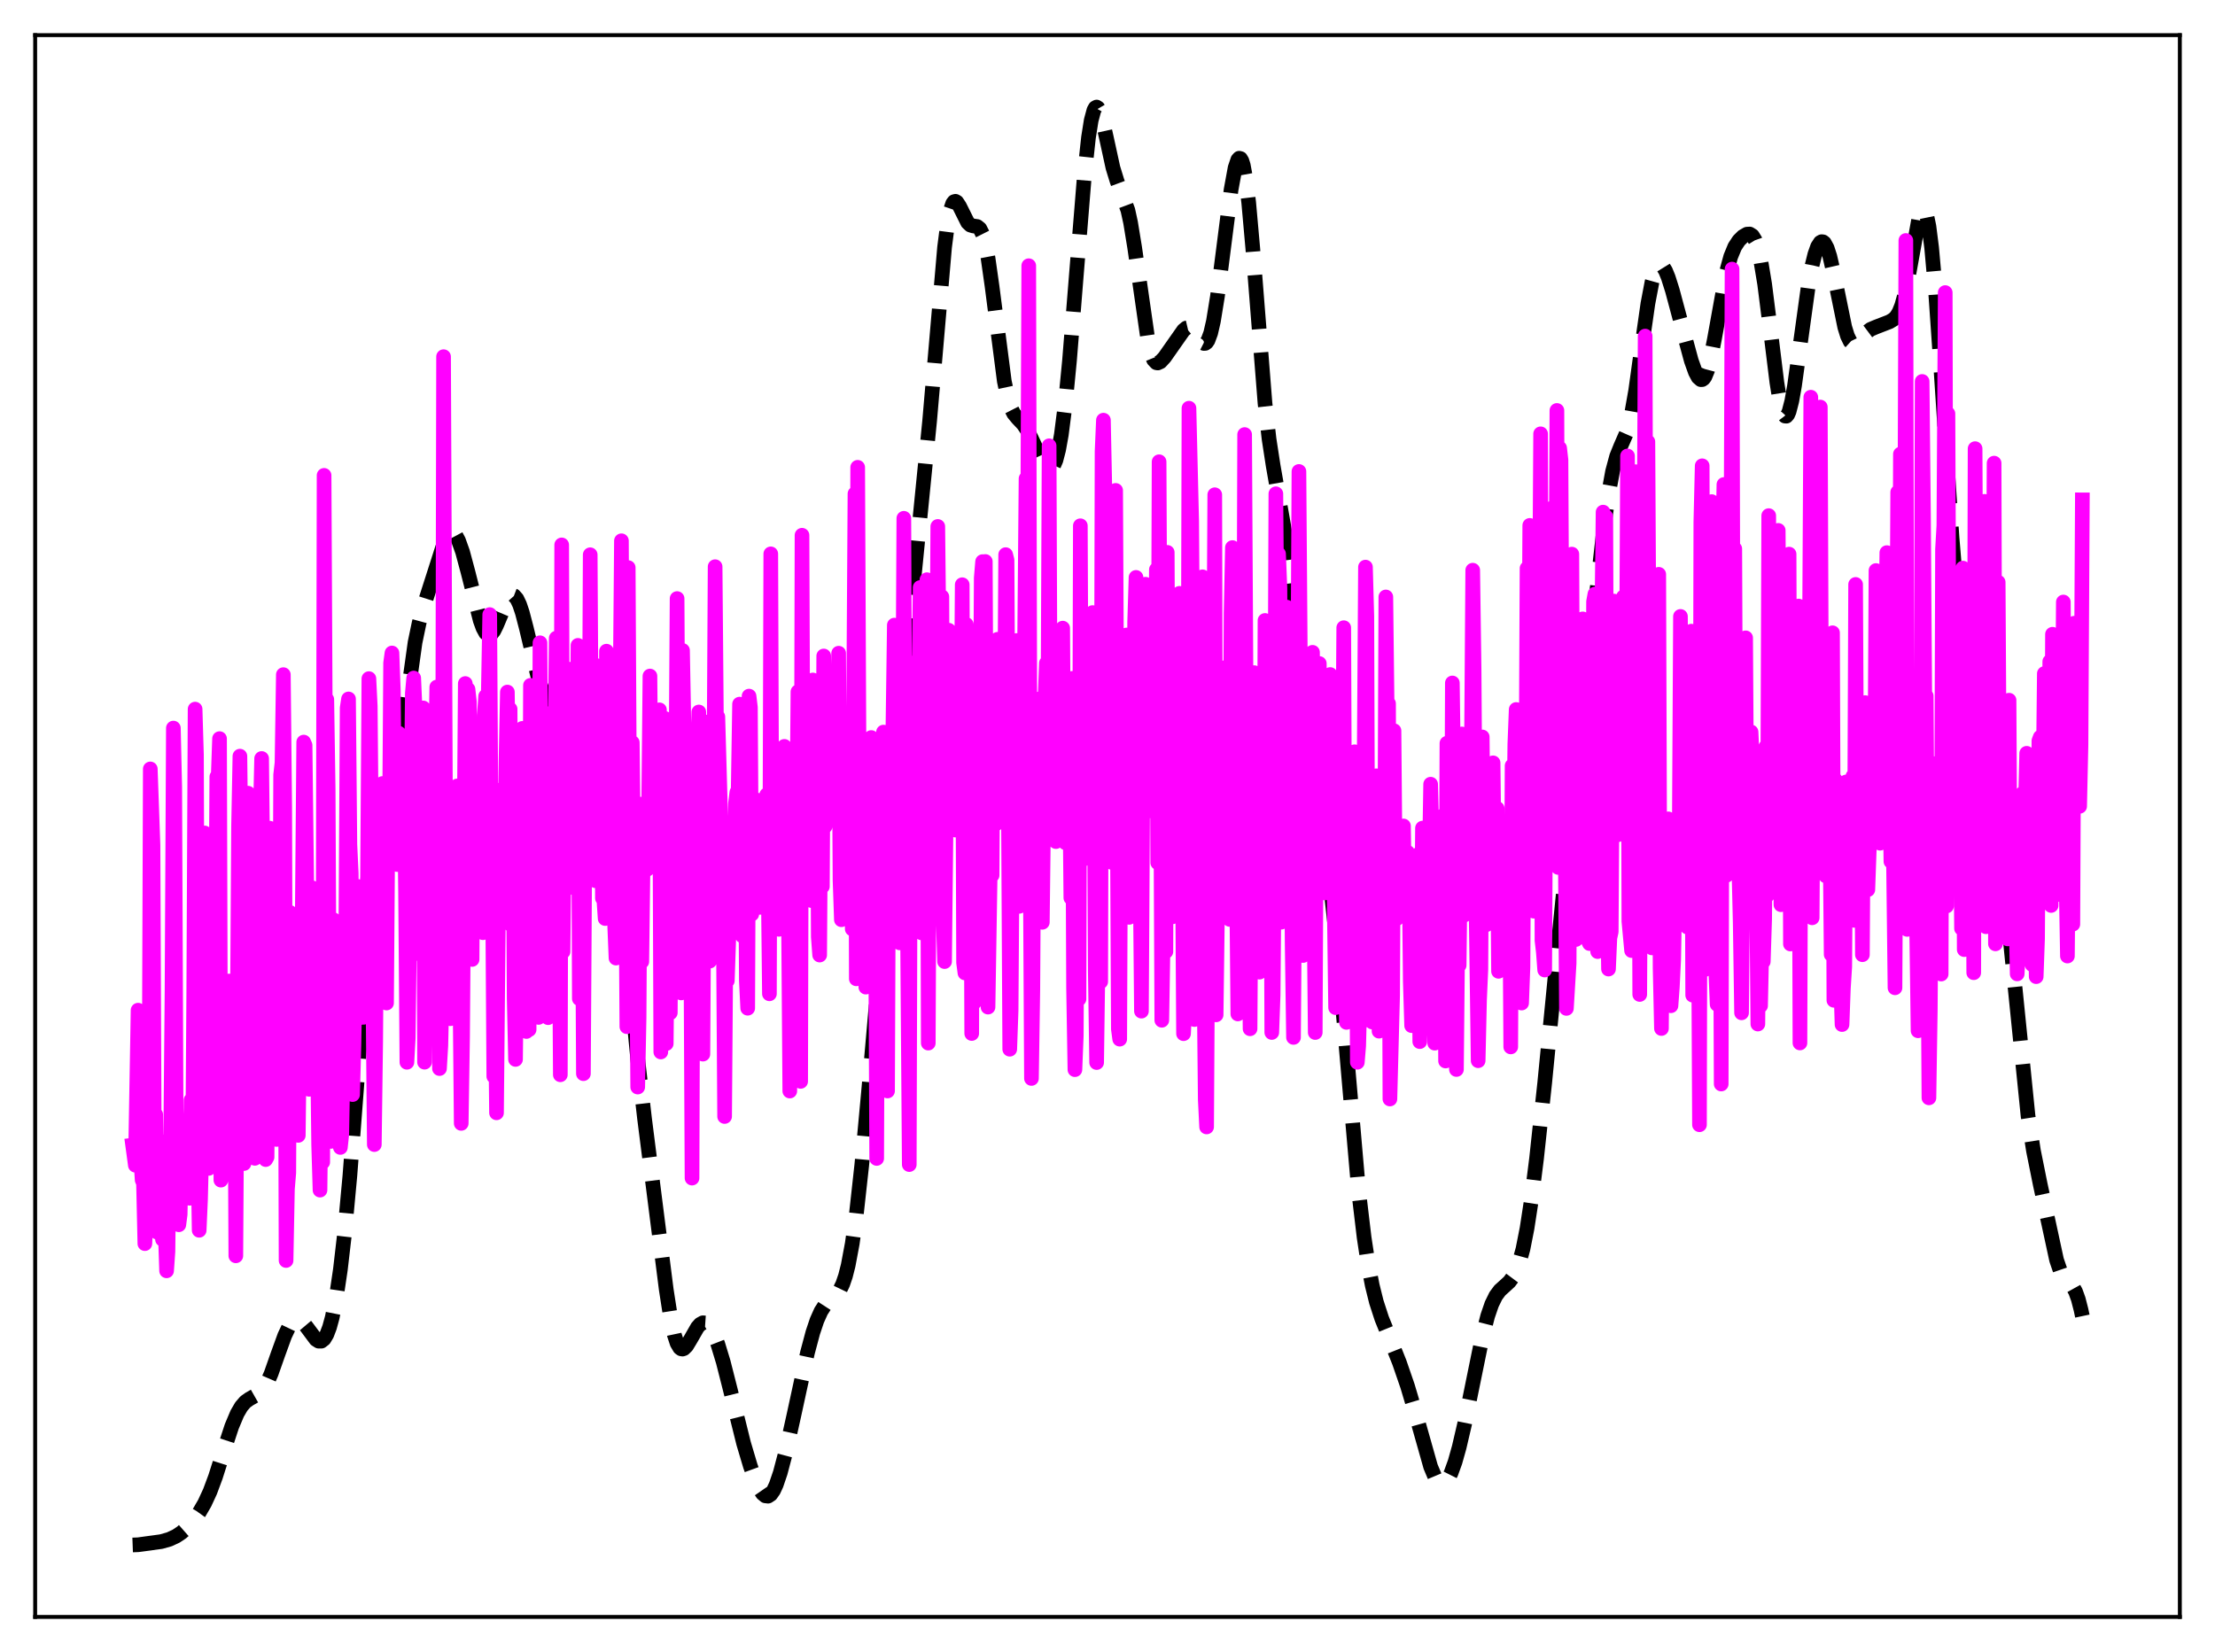 <?xml version="1.0" encoding="utf-8" standalone="no"?>
<!DOCTYPE svg PUBLIC "-//W3C//DTD SVG 1.1//EN"
  "http://www.w3.org/Graphics/SVG/1.1/DTD/svg11.dtd">
<svg xmlns:xlink="http://www.w3.org/1999/xlink" width="453.6pt" height="338.4pt" viewBox="0 0 453.6 338.4" xmlns="http://www.w3.org/2000/svg" version="1.1">
 <defs>
  <style type="text/css">*{stroke-linejoin: round; stroke-linecap: butt}</style>
 </defs>
 <g id="figure_1">
  <g id="patch_1">
   <path d="M 0 338.4 
L 453.6 338.4 
L 453.6 0 
L 0 0 
z
" style="fill: #ffffff"/>
  </g>
  <g id="axes_1">
   <g id="patch_2">
    <path d="M 7.2 331.2 
L 446.4 331.2 
L 446.4 7.2 
L 7.2 7.2 
z
" style="fill: #ffffff"/>
   </g>
   <g id="matplotlib.axis_1"/>
   <g id="matplotlib.axis_2"/>
   <g id="line2d_1">
    <path d="M 27.164 316.461 
L 28.276 316.419 
L 33.003 315.775 
L 34.671 315.306 
L 36.061 314.662 
L 37.173 313.917 
L 38.285 312.94 
L 39.676 311.384 
L 40.788 309.834 
L 41.9 307.922 
L 43.012 305.516 
L 44.124 302.53 
L 45.793 297.268 
L 47.461 292.188 
L 48.573 289.547 
L 49.407 288.113 
L 50.241 287.145 
L 51.076 286.551 
L 53.3 285.288 
L 53.856 284.664 
L 54.69 283.285 
L 55.524 281.368 
L 56.914 277.416 
L 58.305 273.586 
L 59.139 271.831 
L 59.695 271 
L 60.251 270.475 
L 60.807 270.267 
L 61.363 270.371 
L 61.919 270.759 
L 62.753 271.746 
L 64.7 274.361 
L 65.256 274.715 
L 65.812 274.715 
L 66.368 274.279 
L 66.924 273.351 
L 67.48 271.89 
L 68.036 269.859 
L 68.87 265.681 
L 69.705 260.053 
L 70.539 252.86 
L 71.651 240.837 
L 73.041 222.674 
L 75.265 192.73 
L 76.1 183.753 
L 76.934 176.89 
L 77.768 172.085 
L 78.602 168.793 
L 80.27 163.092 
L 81.104 158.987 
L 81.939 153.576 
L 84.997 131.596 
L 85.831 127.591 
L 86.665 124.533 
L 91.114 110.647 
L 91.67 109.638 
L 92.226 109.126 
L 92.504 109.067 
L 92.782 109.14 
L 93.338 109.677 
L 93.894 110.711 
L 94.729 113.044 
L 95.841 117.189 
L 98.343 127.076 
L 98.899 128.608 
L 99.455 129.636 
L 100.011 130.08 
L 100.289 130.072 
L 100.568 129.917 
L 101.124 129.215 
L 101.68 128.1 
L 103.904 122.826 
L 104.46 122.127 
L 104.738 121.959 
L 105.016 121.925 
L 105.294 122.031 
L 105.85 122.661 
L 106.406 123.829 
L 106.963 125.488 
L 107.797 128.691 
L 110.299 139.205 
L 111.133 141.508 
L 111.689 142.534 
L 112.523 143.513 
L 113.636 144.572 
L 114.192 145.341 
L 114.748 146.431 
L 115.582 148.745 
L 116.694 152.87 
L 118.362 159.186 
L 119.197 161.39 
L 119.753 162.334 
L 120.309 162.874 
L 120.865 163.068 
L 121.421 163.007 
L 122.811 162.653 
L 123.367 162.857 
L 123.923 163.52 
L 124.479 164.797 
L 125.036 166.795 
L 125.592 169.583 
L 126.426 175.267 
L 127.26 182.542 
L 128.65 196.9 
L 130.596 216.934 
L 131.987 229.063 
L 136.435 264.121 
L 137.269 269.505 
L 138.104 273.452 
L 138.66 275.144 
L 139.216 276.083 
L 139.494 276.29 
L 139.772 276.337 
L 140.05 276.24 
L 140.606 275.692 
L 141.44 274.308 
L 142.83 271.884 
L 143.386 271.26 
L 143.943 270.951 
L 144.499 270.989 
L 145.055 271.385 
L 145.611 272.126 
L 146.167 273.189 
L 147.001 275.319 
L 148.113 278.979 
L 149.503 284.448 
L 152.284 295.661 
L 153.674 300.331 
L 154.786 303.393 
L 155.62 305.138 
L 156.177 305.945 
L 156.733 306.403 
L 157.289 306.464 
L 157.845 306.101 
L 158.401 305.312 
L 158.957 304.119 
L 159.791 301.666 
L 160.903 297.446 
L 162.572 289.923 
L 165.352 277.105 
L 166.464 272.931 
L 167.298 270.449 
L 168.132 268.587 
L 168.967 267.296 
L 169.801 266.434 
L 171.469 264.96 
L 172.025 264.163 
L 172.581 263.007 
L 173.137 261.382 
L 173.693 259.197 
L 174.528 254.731 
L 175.362 248.776 
L 176.474 238.672 
L 177.864 223.603 
L 186.762 122.559 
L 190.376 86.197 
L 193.435 50.644 
L 193.991 46.315 
L 194.547 43.318 
L 195.103 41.668 
L 195.381 41.312 
L 195.659 41.231 
L 195.937 41.388 
L 196.493 42.23 
L 198.161 45.575 
L 198.717 46.101 
L 199.274 46.275 
L 200.108 46.394 
L 200.664 46.841 
L 201.22 47.944 
L 201.776 49.918 
L 202.332 52.825 
L 203.166 58.701 
L 205.669 78.091 
L 206.503 81.992 
L 207.059 83.65 
L 207.615 84.735 
L 208.449 85.735 
L 209.561 86.907 
L 210.395 88.161 
L 211.229 89.82 
L 213.732 95.179 
L 214.288 95.864 
L 214.844 96.149 
L 215.122 96.105 
L 215.4 95.914 
L 215.678 95.557 
L 216.234 94.274 
L 216.79 92.134 
L 217.346 89.034 
L 218.181 82.498 
L 219.015 73.897 
L 220.405 56.512 
L 222.073 35.863 
L 222.907 28.165 
L 223.463 24.641 
L 224.02 22.564 
L 224.298 22.072 
L 224.576 21.927 
L 224.854 22.108 
L 225.132 22.582 
L 225.688 24.267 
L 226.522 27.976 
L 227.912 34.347 
L 228.746 37.064 
L 230.971 43.042 
L 231.527 45.592 
L 232.361 50.694 
L 235.141 70.092 
L 235.697 72.341 
L 236.254 73.717 
L 236.81 74.302 
L 237.088 74.352 
L 237.644 74.1 
L 238.478 73.198 
L 240.424 70.424 
L 242.371 67.652 
L 242.927 67.192 
L 243.483 67.061 
L 244.039 67.301 
L 244.595 67.888 
L 246.263 70.21 
L 246.541 70.351 
L 246.819 70.335 
L 247.097 70.135 
L 247.375 69.727 
L 247.931 68.229 
L 248.488 65.808 
L 249.322 60.663 
L 250.434 51.958 
L 252.102 38.891 
L 252.936 34.346 
L 253.492 32.712 
L 253.77 32.409 
L 254.048 32.484 
L 254.326 32.96 
L 254.605 33.848 
L 255.161 36.875 
L 255.717 41.488 
L 256.551 50.863 
L 259.053 82.581 
L 259.887 89.944 
L 260.721 95.373 
L 263.502 111.237 
L 264.892 122.213 
L 268.507 151.74 
L 271.009 170.525 
L 272.677 183.231 
L 273.79 193.416 
L 274.902 205.599 
L 278.238 244.086 
L 279.351 253.467 
L 280.185 258.971 
L 281.019 263.298 
L 281.853 266.664 
L 282.965 270.093 
L 284.633 274.204 
L 286.58 279.099 
L 288.248 283.942 
L 289.638 288.614 
L 292.975 300.438 
L 293.809 302.418 
L 294.365 303.306 
L 294.921 303.805 
L 295.477 303.895 
L 296.033 303.572 
L 296.589 302.848 
L 297.145 301.743 
L 297.98 299.434 
L 298.814 296.461 
L 299.926 291.694 
L 301.594 283.474 
L 303.54 273.932 
L 304.653 269.577 
L 305.487 267.145 
L 306.321 265.438 
L 307.155 264.313 
L 308.267 263.309 
L 309.101 262.54 
L 309.935 261.42 
L 310.492 260.334 
L 311.048 258.879 
L 311.882 255.836 
L 312.716 251.598 
L 313.55 246.154 
L 314.662 237.307 
L 316.331 221.828 
L 319.111 193.387 
L 321.613 168.314 
L 323.56 151.305 
L 326.34 127.048 
L 328.564 107.176 
L 329.399 101.141 
L 330.233 96.557 
L 331.067 93.465 
L 331.901 91.405 
L 333.013 88.865 
L 333.569 87.093 
L 334.125 84.738 
L 334.96 80.011 
L 336.35 69.965 
L 337.462 62.202 
L 338.296 57.808 
L 338.852 55.822 
L 339.408 54.641 
L 339.686 54.348 
L 339.964 54.245 
L 340.242 54.32 
L 340.52 54.559 
L 341.077 55.463 
L 341.633 56.828 
L 342.467 59.464 
L 344.135 65.684 
L 346.359 73.897 
L 347.194 76.231 
L 347.75 77.281 
L 348.306 77.765 
L 348.584 77.755 
L 348.862 77.56 
L 349.14 77.175 
L 349.696 75.821 
L 350.252 73.728 
L 351.086 69.488 
L 353.589 55.619 
L 354.423 52.57 
L 355.257 50.546 
L 356.091 49.273 
L 356.925 48.447 
L 357.759 47.965 
L 358.315 47.934 
L 358.871 48.291 
L 359.428 49.192 
L 359.984 50.78 
L 360.54 53.151 
L 361.374 58.183 
L 362.486 67.005 
L 363.876 78.324 
L 364.432 81.784 
L 364.988 84.15 
L 365.266 84.855 
L 365.544 85.222 
L 365.823 85.247 
L 366.101 84.935 
L 366.379 84.301 
L 366.935 82.147 
L 367.491 79.006 
L 368.603 70.963 
L 370.271 58.868 
L 371.105 54.321 
L 371.661 52.075 
L 372.218 50.508 
L 372.774 49.652 
L 373.052 49.501 
L 373.33 49.539 
L 373.608 49.766 
L 374.164 50.784 
L 374.72 52.499 
L 375.554 56.123 
L 377.778 67.01 
L 378.335 68.806 
L 378.891 69.952 
L 379.447 70.457 
L 379.725 70.496 
L 380.281 70.235 
L 381.115 69.338 
L 382.227 68.083 
L 383.061 67.458 
L 384.174 66.983 
L 386.954 65.906 
L 387.788 65.404 
L 388.344 64.84 
L 388.9 63.936 
L 389.456 62.548 
L 390.012 60.561 
L 390.847 56.432 
L 393.071 44.094 
L 393.627 42.797 
L 393.905 42.681 
L 394.183 42.962 
L 394.461 43.662 
L 395.017 46.358 
L 395.573 50.746 
L 396.407 60.128 
L 397.52 76.268 
L 399.744 110.074 
L 400.578 120.162 
L 401.412 127.921 
L 402.246 133.292 
L 402.803 135.726 
L 403.637 138.167 
L 405.305 142.133 
L 405.861 144.115 
L 406.695 148.249 
L 407.529 153.825 
L 408.641 163.065 
L 410.31 179.061 
L 415.315 228.584 
L 416.427 235.728 
L 417.817 242.636 
L 421.154 258.076 
L 421.988 260.519 
L 422.544 261.554 
L 423.1 262.219 
L 424.49 263.567 
L 425.046 264.569 
L 425.602 266.109 
L 426.158 268.268 
L 426.436 269.583 
L 426.436 269.583 
" clip-path="url(#p48d1e5d77b)" style="fill: none; stroke-dasharray: 11.1,4.8; stroke-dashoffset: 0; stroke: #000000; stroke-width: 3"/>
   </g>
   <g id="line2d_2">
    <path d="M 27.164 234.563 
L 27.72 238.679 
L 28.276 206.918 
L 28.832 237.312 
L 29.11 241.694 
L 29.388 242.362 
L 29.666 254.737 
L 30.5 235.693 
L 30.778 157.501 
L 31.334 173.101 
L 31.612 238.715 
L 31.89 228.302 
L 32.168 252.385 
L 32.446 246.025 
L 32.725 244.911 
L 33.003 251.065 
L 33.281 253.88 
L 33.559 252.677 
L 33.837 252.041 
L 34.115 260.307 
L 34.393 256.378 
L 34.671 233.271 
L 34.949 233.893 
L 35.227 202.998 
L 35.505 149.134 
L 35.783 161.197 
L 36.061 227.342 
L 36.617 250.874 
L 36.895 248.749 
L 37.173 235.085 
L 37.729 244.788 
L 38.007 236.129 
L 38.285 244.049 
L 38.563 236.984 
L 38.842 245.445 
L 39.12 225.331 
L 39.398 243.523 
L 39.676 203.444 
L 39.954 145.25 
L 40.232 154.574 
L 40.51 235.085 
L 40.788 252.003 
L 41.066 245.693 
L 41.622 223.192 
L 41.9 170.619 
L 42.178 189.146 
L 42.456 224.774 
L 42.734 239.329 
L 43.012 198.075 
L 43.29 210.745 
L 43.568 216.574 
L 43.846 198.018 
L 44.124 201.982 
L 44.402 159.101 
L 44.68 159.196 
L 44.959 151.295 
L 45.237 241.733 
L 45.515 213.963 
L 45.793 211.715 
L 46.071 202.055 
L 46.349 203.113 
L 46.627 210.456 
L 46.905 200.943 
L 47.183 202.099 
L 47.461 206.285 
L 47.739 223.563 
L 48.017 202.463 
L 48.295 257.236 
L 48.851 169.281 
L 49.129 154.886 
L 49.407 177.978 
L 49.685 224.398 
L 49.963 238.328 
L 50.519 203.705 
L 50.797 162.471 
L 51.076 205.766 
L 51.354 204.51 
L 52.188 237.263 
L 52.466 216.445 
L 52.744 205.768 
L 53.022 212.572 
L 53.3 166.983 
L 53.578 155.363 
L 53.856 179.736 
L 54.412 237.516 
L 54.69 237.022 
L 55.246 169.64 
L 55.524 174.902 
L 55.802 197.994 
L 56.08 202.46 
L 56.636 233.394 
L 56.914 203.407 
L 57.193 222.756 
L 57.471 158.723 
L 57.749 156.26 
L 58.027 138.19 
L 58.305 165.392 
L 58.583 258.192 
L 58.861 243.557 
L 59.139 240.223 
L 59.417 186.918 
L 59.695 192.838 
L 59.973 202.653 
L 60.251 189.083 
L 60.529 198.048 
L 60.807 210.8 
L 61.085 232.562 
L 61.363 209.301 
L 61.641 219.205 
L 62.197 152.006 
L 62.475 152.655 
L 63.309 223.126 
L 63.588 207.343 
L 63.866 181.823 
L 64.144 185.217 
L 64.422 204.678 
L 64.7 201.912 
L 64.978 211.714 
L 65.256 234.521 
L 65.534 243.775 
L 65.812 219.297 
L 66.09 238.058 
L 66.368 97.372 
L 66.646 153.17 
L 66.924 143.258 
L 67.202 161.563 
L 67.48 218.738 
L 67.758 233.799 
L 68.036 216.295 
L 68.314 188.397 
L 68.592 197.043 
L 68.87 214.248 
L 69.148 223.442 
L 69.426 221.672 
L 69.705 235.034 
L 69.983 232.429 
L 70.261 217.693 
L 70.539 193.218 
L 70.817 192.673 
L 71.095 145.006 
L 71.373 143.169 
L 71.651 172.974 
L 71.929 178.866 
L 72.207 224.208 
L 72.485 213.928 
L 73.041 181.508 
L 73.319 191.575 
L 73.597 208.512 
L 73.875 197.388 
L 74.153 198.719 
L 74.431 208.385 
L 74.709 199.647 
L 74.987 183.38 
L 75.265 179.715 
L 75.543 139.008 
L 75.822 144.626 
L 76.656 234.447 
L 76.934 213.355 
L 77.212 174.54 
L 77.49 188.895 
L 77.768 178.163 
L 78.046 179.609 
L 78.324 160.487 
L 78.602 187.926 
L 79.158 205.452 
L 79.436 168.064 
L 79.714 175.332 
L 79.992 135.797 
L 80.27 133.756 
L 80.548 141.407 
L 80.826 168.657 
L 81.104 171.871 
L 81.382 177.095 
L 81.66 150.187 
L 81.939 165.296 
L 82.495 151.997 
L 82.773 161.095 
L 83.051 182.536 
L 83.329 217.588 
L 83.607 212.589 
L 84.163 166.678 
L 84.441 142.004 
L 84.719 138.885 
L 84.997 145.075 
L 85.275 191.775 
L 85.553 187.418 
L 85.831 195.029 
L 86.109 195.513 
L 86.387 155.191 
L 86.665 145.009 
L 86.943 217.57 
L 87.221 179.15 
L 87.777 212.636 
L 88.056 199.336 
L 88.334 145.725 
L 88.612 183.136 
L 88.89 156.967 
L 89.168 156.769 
L 89.446 140.735 
L 90.002 218.878 
L 90.28 214.183 
L 90.558 202.149 
L 90.836 73.058 
L 91.392 203.989 
L 91.67 198.024 
L 91.948 167.738 
L 92.226 208.666 
L 92.504 165.478 
L 92.782 182.016 
L 93.06 165.619 
L 93.338 171.222 
L 93.616 160.994 
L 93.894 172.109 
L 94.451 230.108 
L 94.729 212.275 
L 95.285 140.011 
L 95.563 146.484 
L 95.841 141.181 
L 96.119 143.714 
L 96.397 159.702 
L 96.675 196.528 
L 96.953 155.388 
L 97.231 167.288 
L 97.509 168.118 
L 98.065 152.513 
L 98.343 163.054 
L 98.621 188.248 
L 98.899 191.05 
L 99.177 146.509 
L 99.455 142.607 
L 99.733 150.333 
L 100.011 141.251 
L 100.289 125.892 
L 100.568 170.977 
L 100.846 178.608 
L 101.124 220.476 
L 101.402 203.356 
L 101.68 227.945 
L 102.236 169.008 
L 102.514 163.67 
L 102.792 161.661 
L 103.348 179.18 
L 103.626 155.45 
L 103.904 141.757 
L 104.182 163.803 
L 104.46 145.246 
L 104.738 189.528 
L 105.016 157.085 
L 105.294 204.441 
L 105.572 217.002 
L 105.85 193.182 
L 106.128 159.385 
L 106.406 167.022 
L 106.685 165.695 
L 106.963 149.197 
L 107.241 162.611 
L 107.519 181.8 
L 107.797 211.285 
L 108.075 205.959 
L 108.353 210.898 
L 108.631 140.383 
L 109.187 196.123 
L 109.465 171.966 
L 109.743 158.734 
L 110.021 167.089 
L 110.299 208.401 
L 110.577 131.661 
L 110.855 174.589 
L 111.411 145.977 
L 111.967 190.297 
L 112.245 208.452 
L 112.802 157.371 
L 113.08 158.559 
L 113.636 152.322 
L 113.914 130.716 
L 114.192 150.273 
L 114.47 177.979 
L 114.748 220.15 
L 115.026 111.614 
L 115.304 194.934 
L 115.582 166.896 
L 115.86 159.753 
L 116.416 174.383 
L 116.694 137.085 
L 116.972 168.072 
L 117.25 148.939 
L 117.528 181.857 
L 117.806 178.595 
L 118.084 170.251 
L 118.362 132.193 
L 118.64 204.561 
L 118.919 152.293 
L 119.197 169.079 
L 119.475 219.926 
L 119.753 175.159 
L 120.031 171.548 
L 120.309 175.402 
L 120.587 171.972 
L 120.865 113.631 
L 121.143 161.218 
L 121.421 150.845 
L 121.699 136.102 
L 121.977 180.413 
L 122.255 163.521 
L 122.533 157.248 
L 122.811 154.847 
L 123.089 137.381 
L 123.367 183.979 
L 123.645 184.028 
L 123.923 188.145 
L 124.201 133.383 
L 124.479 164.991 
L 124.757 166.123 
L 125.036 148.467 
L 125.314 161.918 
L 125.592 182.509 
L 126.148 196.245 
L 126.426 166.171 
L 126.704 176.068 
L 127.26 110.766 
L 127.538 168.793 
L 127.816 173.585 
L 128.094 170.476 
L 128.372 210.295 
L 128.65 116.263 
L 128.928 166.723 
L 129.206 170.24 
L 129.484 152.098 
L 129.762 175.708 
L 130.04 188.974 
L 130.318 188.754 
L 130.596 222.667 
L 130.874 208.438 
L 131.152 164.713 
L 131.431 196.978 
L 131.709 175.4 
L 131.987 165.017 
L 132.265 173.668 
L 132.543 178.062 
L 132.821 166.325 
L 133.099 138.476 
L 133.377 167.129 
L 133.655 167.161 
L 133.933 149.057 
L 134.211 168.929 
L 134.489 152.53 
L 134.767 169.267 
L 135.045 145.399 
L 135.323 215.482 
L 135.879 176.109 
L 136.157 147.159 
L 136.435 213.766 
L 136.713 185.633 
L 136.991 187.706 
L 137.269 207.445 
L 137.548 162.243 
L 137.826 158.229 
L 138.104 163.01 
L 138.382 164.569 
L 138.66 122.605 
L 138.938 174.272 
L 139.216 169.079 
L 139.494 203.382 
L 139.772 133.234 
L 140.05 148.212 
L 140.328 149.797 
L 140.606 154.983 
L 140.884 154.138 
L 141.162 181.426 
L 141.44 186.797 
L 141.718 241.314 
L 141.996 157.3 
L 142.274 153.728 
L 142.83 156.189 
L 143.108 145.841 
L 143.386 201.74 
L 143.665 188.774 
L 143.943 215.917 
L 144.221 170.413 
L 144.499 182.518 
L 144.777 168.923 
L 145.055 147.866 
L 145.333 196.875 
L 145.611 163.764 
L 145.889 169.682 
L 146.167 165.495 
L 146.445 116.078 
L 146.723 148.773 
L 147.001 146.814 
L 147.557 166.368 
L 147.835 182.238 
L 148.113 187.236 
L 148.391 228.696 
L 148.669 191.445 
L 148.947 200.886 
L 149.782 176.19 
L 150.06 188.816 
L 150.338 180.165 
L 150.616 164.617 
L 150.894 162.291 
L 151.172 161.774 
L 151.45 144.231 
L 151.728 149.649 
L 152.006 191.699 
L 152.284 159.117 
L 152.562 157.177 
L 152.84 200.834 
L 153.118 206.519 
L 153.396 142.589 
L 153.674 144.891 
L 153.952 187.243 
L 154.23 166.355 
L 154.786 163.804 
L 155.064 168.666 
L 155.342 168.958 
L 155.62 185.86 
L 155.899 165.048 
L 156.455 171.797 
L 156.733 164.561 
L 157.011 162.805 
L 157.289 178.395 
L 157.567 203.566 
L 157.845 113.448 
L 158.123 190.224 
L 158.401 160.216 
L 158.679 187.13 
L 158.957 166.572 
L 159.513 190.358 
L 159.791 182.416 
L 160.069 187.781 
L 160.347 164.711 
L 160.625 152.884 
L 160.903 177.511 
L 161.181 164.084 
L 161.459 186.048 
L 161.737 223.484 
L 162.015 184.161 
L 162.294 194.198 
L 162.572 181.38 
L 162.85 180.329 
L 163.128 173.611 
L 163.406 141.698 
L 163.684 163.494 
L 163.962 221.505 
L 164.24 109.637 
L 164.518 182.277 
L 164.796 164.587 
L 165.074 157.591 
L 165.352 154.765 
L 165.63 155.108 
L 165.908 161.146 
L 166.186 184.467 
L 166.464 139.285 
L 166.742 169.955 
L 167.02 165.836 
L 167.298 140.691 
L 167.576 191.893 
L 167.854 195.628 
L 168.132 155.959 
L 168.411 181.585 
L 168.689 134.367 
L 168.967 169.28 
L 169.245 157.707 
L 169.523 157.613 
L 169.801 165.345 
L 170.079 165.87 
L 170.357 158.022 
L 170.635 163.897 
L 170.913 149.644 
L 171.191 161.212 
L 171.747 133.8 
L 172.025 180.281 
L 172.303 188.389 
L 172.581 184.533 
L 172.859 174.072 
L 173.137 155.398 
L 173.415 178.446 
L 173.693 174.849 
L 173.971 162.038 
L 174.249 173.383 
L 174.528 190.285 
L 175.084 101.133 
L 175.362 200.496 
L 175.64 95.722 
L 175.918 155.444 
L 176.474 175.705 
L 176.752 157.064 
L 177.308 202.194 
L 177.586 171.063 
L 177.864 162.611 
L 178.142 163.462 
L 178.42 151.071 
L 178.698 168.335 
L 178.976 156.298 
L 179.254 176.798 
L 179.532 237.287 
L 179.81 166.218 
L 180.088 206.381 
L 180.366 197.432 
L 180.645 178.771 
L 180.923 149.957 
L 181.201 211.822 
L 181.479 177.341 
L 181.757 223.472 
L 182.035 156.019 
L 182.313 167.257 
L 182.591 168.49 
L 183.147 128.046 
L 183.425 176.691 
L 183.703 135.551 
L 183.981 142.976 
L 184.259 193.134 
L 184.537 150.035 
L 184.815 158.845 
L 185.093 106.165 
L 185.371 168.697 
L 185.649 164.887 
L 186.205 238.544 
L 186.483 145.094 
L 186.762 170.603 
L 187.596 135.545 
L 187.874 164.786 
L 188.43 120.344 
L 188.708 191.084 
L 188.986 190.005 
L 189.264 183.81 
L 189.82 118.742 
L 190.098 213.662 
L 190.376 150.924 
L 190.932 184.572 
L 191.21 163.88 
L 191.488 170.847 
L 191.766 151.626 
L 192.044 107.836 
L 192.322 132.949 
L 192.6 132.539 
L 192.879 122.229 
L 193.157 188.072 
L 193.435 196.963 
L 193.713 171.086 
L 193.991 160.779 
L 194.269 129.086 
L 194.547 169.449 
L 195.103 157.68 
L 195.381 156.351 
L 195.659 170.026 
L 195.937 168.738 
L 196.215 145.636 
L 196.493 134.003 
L 196.771 156.03 
L 197.049 119.773 
L 197.327 197.187 
L 197.605 199.289 
L 197.883 127.918 
L 198.161 163.176 
L 198.439 138.551 
L 198.717 145.255 
L 198.995 211.697 
L 199.274 132.44 
L 199.552 205.312 
L 200.108 164.045 
L 200.386 174.382 
L 200.664 164.441 
L 200.942 118.394 
L 201.22 115.039 
L 201.498 148.802 
L 201.776 115.011 
L 202.054 172.888 
L 202.332 206.291 
L 202.888 171.869 
L 203.166 179.289 
L 203.444 132.844 
L 203.722 132.893 
L 204 168.744 
L 204.278 130.951 
L 204.556 167.439 
L 204.834 166.028 
L 205.112 142.483 
L 205.391 143.902 
L 205.669 155.989 
L 205.947 113.61 
L 206.225 114.717 
L 206.781 214.917 
L 207.059 206.998 
L 207.337 167.546 
L 207.615 166.024 
L 207.893 169.38 
L 208.171 131.204 
L 208.449 131.585 
L 208.727 185.651 
L 209.005 172.413 
L 209.283 174.357 
L 209.561 161.65 
L 210.117 98.037 
L 210.395 124.26 
L 210.673 54.431 
L 210.951 171.892 
L 211.229 220.905 
L 211.508 202.761 
L 211.786 156.662 
L 212.064 152.917 
L 212.342 143.945 
L 212.62 160.493 
L 212.898 143.145 
L 213.176 151.072 
L 213.454 188.917 
L 214.01 143.104 
L 214.288 135.826 
L 214.566 154.442 
L 214.844 91.313 
L 215.122 163.211 
L 215.4 161.726 
L 215.678 150.07 
L 215.956 131.569 
L 216.234 172.387 
L 216.512 150.565 
L 216.79 165.294 
L 217.068 131.918 
L 217.346 171.743 
L 217.625 128.663 
L 217.903 169.926 
L 218.181 172.617 
L 218.459 157.249 
L 218.737 156.877 
L 219.015 155.257 
L 219.293 183.909 
L 219.571 138.958 
L 219.849 202.357 
L 220.127 219.104 
L 220.405 212.144 
L 220.683 158.509 
L 220.961 204.631 
L 221.239 107.694 
L 221.517 172.375 
L 221.795 165.745 
L 222.073 175.908 
L 222.351 174.332 
L 222.907 162.905 
L 223.185 135.222 
L 223.463 125.729 
L 223.742 125.475 
L 224.02 142.237 
L 224.298 198.985 
L 224.576 217.645 
L 224.854 197.398 
L 225.132 190.802 
L 225.41 201.082 
L 225.688 92.464 
L 225.966 86.064 
L 226.244 99.618 
L 226.522 167.86 
L 226.8 173.742 
L 227.078 173.898 
L 227.356 166.007 
L 227.634 176.639 
L 227.912 127.444 
L 228.19 139.585 
L 228.468 100.451 
L 229.024 210.79 
L 229.302 212.855 
L 229.58 147.343 
L 229.858 151.803 
L 230.137 167.641 
L 230.415 130.235 
L 230.693 130.068 
L 230.971 130.679 
L 231.249 187.905 
L 231.527 176.512 
L 231.805 158.036 
L 232.083 179.446 
L 232.361 127.364 
L 232.639 118.273 
L 232.917 168.357 
L 233.195 164.656 
L 233.473 178.168 
L 233.751 207.118 
L 234.029 159.959 
L 234.307 165.471 
L 234.585 119.672 
L 235.141 148.66 
L 235.419 159.671 
L 235.697 166.103 
L 235.975 164.103 
L 236.254 146.201 
L 236.532 164.157 
L 236.81 116.668 
L 237.088 176.713 
L 237.366 94.581 
L 237.922 208.985 
L 238.2 192.24 
L 238.478 194.841 
L 238.756 194.914 
L 239.034 113.138 
L 239.312 173.289 
L 239.59 164.1 
L 239.868 148.017 
L 240.146 187.786 
L 241.258 126.12 
L 241.536 121.541 
L 241.814 127.381 
L 242.371 211.734 
L 242.927 200.222 
L 243.205 189.358 
L 243.483 83.612 
L 244.039 106.772 
L 244.317 145.483 
L 244.595 208.831 
L 244.873 171.705 
L 245.151 164.343 
L 245.429 182.792 
L 245.707 123.398 
L 245.985 152.795 
L 246.263 118.154 
L 246.541 197.876 
L 246.819 225.227 
L 247.097 230.836 
L 247.653 138.543 
L 247.931 164.062 
L 248.209 142.438 
L 248.488 152.877 
L 248.766 101.341 
L 249.044 207.874 
L 249.322 186.692 
L 249.6 183.247 
L 249.878 148.316 
L 250.156 138.84 
L 250.434 142.352 
L 250.712 167.54 
L 250.99 136.708 
L 251.268 173.002 
L 251.546 171.266 
L 251.824 188.328 
L 252.102 125.65 
L 252.38 112.165 
L 252.936 165.358 
L 253.214 178.082 
L 253.492 207.691 
L 253.77 167.465 
L 254.048 144.235 
L 254.326 191.293 
L 254.605 175.17 
L 254.883 89.011 
L 255.161 139.088 
L 255.439 151.047 
L 255.995 210.728 
L 256.273 168.583 
L 256.551 185.661 
L 256.829 137.775 
L 257.107 175.271 
L 257.385 144.147 
L 257.663 144.206 
L 257.941 199.126 
L 258.219 171.869 
L 258.497 162.582 
L 258.775 195.025 
L 259.053 127.09 
L 259.331 166.941 
L 259.609 174.406 
L 259.887 135.606 
L 260.165 144.047 
L 260.443 211.486 
L 260.721 203.779 
L 261 171.662 
L 261.278 101.142 
L 261.556 133.821 
L 261.834 113.461 
L 262.112 120.462 
L 262.39 188.897 
L 262.668 164.549 
L 262.946 151.031 
L 263.224 187.362 
L 263.502 124.358 
L 263.78 161.357 
L 264.058 132.85 
L 264.336 157.474 
L 264.614 193.165 
L 264.892 212.498 
L 265.448 142.467 
L 265.726 148.702 
L 266.004 96.569 
L 266.282 134.181 
L 266.56 151.143 
L 266.838 195.722 
L 267.117 166.775 
L 267.395 153.599 
L 267.673 182.306 
L 267.951 159.325 
L 268.229 165.712 
L 268.785 133.616 
L 269.063 184.147 
L 269.341 211.496 
L 269.619 152.391 
L 269.897 175.568 
L 270.175 135.906 
L 270.453 164.647 
L 270.731 143.872 
L 271.009 149.392 
L 271.287 182.908 
L 271.565 172.577 
L 271.843 155.821 
L 272.121 176.373 
L 272.399 138.166 
L 272.677 178.046 
L 272.955 148.259 
L 273.234 185.348 
L 273.512 206.4 
L 273.79 204.374 
L 274.068 171.733 
L 274.346 186.461 
L 274.624 166.562 
L 274.902 165.917 
L 275.18 128.573 
L 275.458 196.293 
L 275.736 209.419 
L 276.014 169.755 
L 276.292 169.788 
L 276.57 204.726 
L 276.848 157.911 
L 277.126 179.104 
L 277.404 153.987 
L 277.682 167.888 
L 277.96 217.591 
L 278.238 214.239 
L 278.516 203.665 
L 278.794 168.196 
L 279.072 153.6 
L 279.351 158.475 
L 279.629 116.163 
L 279.907 126.243 
L 280.185 208.95 
L 280.463 183.793 
L 280.741 181.275 
L 281.019 209.343 
L 281.297 167.361 
L 281.575 180.621 
L 281.853 158.91 
L 282.409 211.218 
L 282.687 210.543 
L 283.243 164.375 
L 283.521 189.726 
L 283.799 122.275 
L 284.077 146.228 
L 284.355 144.112 
L 284.633 225.113 
L 285.189 203.842 
L 285.468 149.676 
L 285.746 181.545 
L 286.024 188.19 
L 286.302 172.814 
L 286.58 177.129 
L 286.858 170.492 
L 287.136 177.126 
L 287.414 169.188 
L 287.692 186.627 
L 287.97 177.784 
L 288.248 174.59 
L 288.526 175.095 
L 288.804 201.034 
L 289.082 210.085 
L 289.36 183.061 
L 289.916 194.914 
L 290.194 175.336 
L 290.472 175.014 
L 290.75 213.357 
L 291.028 203.168 
L 291.306 169.624 
L 291.585 176.013 
L 291.863 174.847 
L 292.141 179.307 
L 292.419 185.8 
L 292.697 177.246 
L 292.975 160.63 
L 293.253 171.361 
L 293.809 213.674 
L 294.087 186.83 
L 294.365 208.157 
L 294.643 170.262 
L 295.477 187.608 
L 295.755 166.864 
L 296.033 217.329 
L 296.311 152.24 
L 296.589 180.943 
L 296.867 184.781 
L 297.145 208.934 
L 297.423 139.894 
L 297.701 159.677 
L 297.98 211.811 
L 298.258 219.067 
L 298.536 191 
L 298.814 197.724 
L 299.37 150.339 
L 299.648 176.849 
L 299.926 187.417 
L 300.482 164.307 
L 300.76 178.978 
L 301.038 164.116 
L 301.316 155.415 
L 301.594 116.796 
L 301.872 137.049 
L 302.15 176.915 
L 302.706 217.268 
L 302.984 204.901 
L 303.262 198.595 
L 303.54 150.951 
L 303.818 179.246 
L 304.097 164.04 
L 304.375 189.419 
L 304.653 188.76 
L 304.931 168.206 
L 305.209 164.722 
L 305.487 181.793 
L 305.765 156.255 
L 306.043 180.849 
L 306.321 169.427 
L 306.599 165.597 
L 306.877 198.958 
L 307.155 182.754 
L 307.433 176.629 
L 307.711 184.896 
L 308.267 173.145 
L 308.545 176.099 
L 308.823 173.677 
L 309.101 172.946 
L 309.379 214.444 
L 309.657 156.854 
L 309.935 176.512 
L 310.214 152.461 
L 310.492 145.326 
L 310.77 153.927 
L 311.048 156.832 
L 311.326 172.264 
L 311.604 205.458 
L 311.882 198.083 
L 312.16 152.531 
L 312.438 174.666 
L 312.716 116.407 
L 312.994 155.051 
L 313.272 107.617 
L 313.55 156.859 
L 313.828 169.07 
L 314.106 186.64 
L 314.384 179.784 
L 314.662 145.546 
L 314.94 178.573 
L 315.496 88.86 
L 315.774 192.622 
L 316.052 195.014 
L 316.331 198.694 
L 316.609 146.467 
L 316.887 176.587 
L 317.165 114.424 
L 317.443 155.832 
L 317.721 104.118 
L 317.999 176.183 
L 318.277 174.109 
L 318.555 136.764 
L 318.833 84.074 
L 319.111 177.688 
L 319.389 91.776 
L 319.667 94.215 
L 319.945 148.303 
L 320.223 128.281 
L 320.779 206.555 
L 321.335 197.309 
L 321.613 140.049 
L 321.891 113.504 
L 322.169 175.642 
L 322.448 133.899 
L 322.726 192.441 
L 323.004 136.821 
L 323.282 142.492 
L 323.56 143.01 
L 323.838 140.485 
L 324.116 126.768 
L 324.394 169.597 
L 324.672 178.472 
L 324.95 182.185 
L 325.228 192.671 
L 325.506 193.271 
L 326.062 168.699 
L 326.34 123.22 
L 326.618 121.674 
L 326.896 182.214 
L 327.174 194.915 
L 327.452 136.854 
L 327.73 136.739 
L 328.008 128.691 
L 328.286 104.899 
L 328.564 177.257 
L 328.843 105.821 
L 329.121 181.135 
L 329.399 198.497 
L 329.677 192.134 
L 329.955 190.857 
L 330.233 148.055 
L 330.511 123.123 
L 330.789 164.603 
L 331.067 160.385 
L 331.345 170.986 
L 331.901 158.943 
L 332.179 168.506 
L 332.457 122.268 
L 332.735 154.953 
L 333.013 152.371 
L 333.291 93.396 
L 333.569 188.704 
L 334.125 194.709 
L 334.403 184.139 
L 334.681 183.833 
L 334.96 96.621 
L 335.238 172.615 
L 335.516 118.235 
L 335.794 203.702 
L 336.072 154.777 
L 336.628 122.929 
L 336.906 68.844 
L 337.184 173.177 
L 337.462 90.48 
L 338.018 190.11 
L 338.296 194.163 
L 338.574 189.764 
L 338.852 191.126 
L 339.13 151.523 
L 339.408 130.213 
L 339.686 117.64 
L 339.964 198.27 
L 340.242 210.674 
L 340.52 176.846 
L 340.798 181.379 
L 341.077 201.101 
L 341.633 167.729 
L 341.911 177.386 
L 342.189 206.008 
L 342.467 202.255 
L 342.745 196.594 
L 343.023 181.804 
L 343.301 184.105 
L 343.857 177.049 
L 344.135 126.265 
L 344.413 163.447 
L 344.691 162.506 
L 344.969 157.221 
L 345.525 189.887 
L 345.803 173.286 
L 346.081 139.153 
L 346.359 129.283 
L 346.637 203.846 
L 346.915 138.782 
L 347.194 189.479 
L 347.472 193.144 
L 347.75 174.342 
L 348.028 230.387 
L 348.306 106.965 
L 348.584 95.412 
L 348.862 189.771 
L 349.14 198.596 
L 349.418 177.485 
L 349.696 166.47 
L 349.974 177.523 
L 350.252 146.368 
L 350.53 102.747 
L 350.808 182.542 
L 351.086 148.806 
L 351.364 198.765 
L 351.642 205.723 
L 352.198 157.662 
L 352.476 222.041 
L 352.754 113.075 
L 353.032 99.243 
L 353.311 177.767 
L 353.589 179.281 
L 353.867 175.182 
L 354.145 141.04 
L 354.423 127.186 
L 354.701 55.12 
L 354.979 167.13 
L 355.257 112.408 
L 355.535 178.732 
L 355.813 158.882 
L 356.091 177.72 
L 356.369 188.978 
L 356.647 207.461 
L 356.925 176.317 
L 357.203 181.798 
L 357.481 130.651 
L 357.759 174.136 
L 358.037 157.278 
L 358.315 177.233 
L 358.593 149.934 
L 358.871 156.177 
L 359.149 187.866 
L 359.428 182.351 
L 359.706 180.387 
L 359.984 209.759 
L 360.262 178.27 
L 360.54 206.016 
L 360.818 193.155 
L 361.096 196.971 
L 361.374 188.281 
L 361.652 152.928 
L 361.93 183.409 
L 362.208 105.621 
L 362.486 152.549 
L 362.764 156.521 
L 363.042 137.733 
L 363.32 140.471 
L 363.598 179.737 
L 363.876 131.992 
L 364.154 108.644 
L 364.71 185.311 
L 364.988 174.282 
L 365.266 183.334 
L 365.823 157.424 
L 366.101 177.478 
L 366.379 113.504 
L 366.657 193.364 
L 366.935 157.097 
L 367.491 191.58 
L 368.047 182.456 
L 368.325 124.14 
L 368.603 213.633 
L 368.881 135.326 
L 369.159 181.703 
L 369.437 171.579 
L 369.715 150.286 
L 369.993 160.662 
L 370.549 131.643 
L 370.827 81.359 
L 371.105 187.996 
L 371.383 148.528 
L 371.661 169.739 
L 371.94 152.405 
L 372.218 147.567 
L 372.496 128.402 
L 372.774 83.377 
L 373.052 155.737 
L 373.33 140.51 
L 373.608 143.625 
L 373.886 179.406 
L 374.164 164.734 
L 374.442 178.318 
L 374.72 167.523 
L 374.998 195.515 
L 375.276 129.616 
L 375.554 204.897 
L 375.832 159.701 
L 376.11 178.127 
L 376.388 173.318 
L 376.666 176.347 
L 376.944 200.899 
L 377.222 209.864 
L 377.5 202.4 
L 377.778 198.009 
L 378.057 160.169 
L 378.613 176.047 
L 378.891 178.541 
L 379.169 175.994 
L 379.447 159.003 
L 379.725 188.522 
L 380.003 119.712 
L 380.281 173.238 
L 380.559 177.922 
L 380.837 150.517 
L 381.115 149.119 
L 381.393 195.556 
L 381.671 154.049 
L 381.949 143.918 
L 382.227 173.429 
L 382.505 182.237 
L 383.061 166.625 
L 383.339 144.837 
L 383.617 168.801 
L 383.895 167.97 
L 384.174 116.867 
L 384.452 167.688 
L 384.73 154.869 
L 385.008 172.718 
L 385.564 155.46 
L 385.842 155.408 
L 386.398 113.197 
L 386.676 152.855 
L 386.954 157.522 
L 387.232 176.462 
L 387.51 155.031 
L 388.066 202.333 
L 388.622 100.817 
L 388.9 175.471 
L 389.178 93.014 
L 389.456 139.581 
L 389.734 141.827 
L 390.012 127.034 
L 390.291 49.257 
L 390.569 190.37 
L 390.847 152.943 
L 391.125 167.518 
L 391.403 152.941 
L 391.681 162.799 
L 391.959 162.431 
L 392.237 180.537 
L 392.515 191.064 
L 392.793 211.135 
L 393.071 162.313 
L 393.349 178.352 
L 393.627 78.133 
L 393.905 105.817 
L 394.183 145.053 
L 394.461 142.561 
L 395.017 224.877 
L 395.295 207.043 
L 395.573 167.751 
L 395.851 156.399 
L 396.129 181.113 
L 396.407 180.202 
L 396.686 171.029 
L 396.964 185.272 
L 397.242 165.472 
L 397.52 199.518 
L 397.798 112.525 
L 398.076 107.641 
L 398.354 59.93 
L 398.632 185.579 
L 398.91 84.729 
L 399.188 149.446 
L 399.466 148.208 
L 399.744 126.766 
L 400.022 147.158 
L 400.3 152.383 
L 400.578 133.175 
L 400.856 159.028 
L 401.134 170.433 
L 401.412 155.521 
L 401.69 190.18 
L 401.968 116.365 
L 402.246 194.509 
L 402.524 172.228 
L 402.803 178.793 
L 403.359 145.988 
L 403.637 154.482 
L 403.915 133.77 
L 404.193 199.243 
L 404.471 91.899 
L 404.749 148.605 
L 405.027 157.321 
L 405.305 169.592 
L 405.583 134.433 
L 405.861 154.726 
L 406.139 166.151 
L 406.417 102.696 
L 406.695 189.824 
L 406.973 140.912 
L 407.251 129.369 
L 407.529 188.47 
L 407.807 143.67 
L 408.085 143.946 
L 408.363 94.866 
L 408.641 193.333 
L 409.198 119.253 
L 409.476 166.641 
L 410.032 154.857 
L 410.31 155.013 
L 410.588 164.762 
L 410.866 161.891 
L 411.144 192.32 
L 411.422 143.424 
L 411.7 191.714 
L 411.978 186.657 
L 412.256 169.646 
L 412.534 183.127 
L 412.812 185.683 
L 413.09 199.483 
L 413.368 193.897 
L 413.646 176.469 
L 413.924 166.335 
L 414.202 162.503 
L 414.48 172.525 
L 414.758 165.574 
L 415.037 154.3 
L 415.315 185.889 
L 415.593 159.899 
L 415.871 192.875 
L 416.149 197.584 
L 416.427 160.361 
L 416.983 200.05 
L 417.261 192.258 
L 417.539 151.731 
L 417.817 150.984 
L 418.095 153.372 
L 418.373 163.457 
L 418.651 137.965 
L 418.929 174.098 
L 419.207 149.79 
L 419.485 180.285 
L 419.763 135.502 
L 420.041 185.469 
L 420.319 129.916 
L 421.432 183.226 
L 421.71 161.575 
L 421.988 150.305 
L 422.266 157.844 
L 422.544 123.316 
L 422.822 164.218 
L 423.378 195.828 
L 423.656 165.985 
L 423.934 184.287 
L 424.212 148.869 
L 424.49 189.305 
L 424.768 127.655 
L 425.046 130.135 
L 425.324 146.075 
L 425.602 141.961 
L 425.88 165.163 
L 426.158 152.578 
L 426.436 102.39 
L 426.436 102.39 
" clip-path="url(#p48d1e5d77b)" style="fill: none; stroke: #ff00ff; stroke-width: 3; stroke-linecap: square"/>
   </g>
   <g id="patch_3">
    <path d="M 7.2 331.2 
L 7.2 7.2 
" style="fill: none; stroke: #000000; stroke-width: 0.8; stroke-linejoin: miter; stroke-linecap: square"/>
   </g>
   <g id="patch_4">
    <path d="M 446.4 331.2 
L 446.4 7.2 
" style="fill: none; stroke: #000000; stroke-width: 0.8; stroke-linejoin: miter; stroke-linecap: square"/>
   </g>
   <g id="patch_5">
    <path d="M 7.2 331.2 
L 446.4 331.2 
" style="fill: none; stroke: #000000; stroke-width: 0.8; stroke-linejoin: miter; stroke-linecap: square"/>
   </g>
   <g id="patch_6">
    <path d="M 7.2 7.2 
L 446.4 7.2 
" style="fill: none; stroke: #000000; stroke-width: 0.8; stroke-linejoin: miter; stroke-linecap: square"/>
   </g>
  </g>
 </g>
 <defs>
  <clipPath id="p48d1e5d77b">
   <rect x="7.2" y="7.2" width="439.2" height="324"/>
  </clipPath>
 </defs>
</svg>
